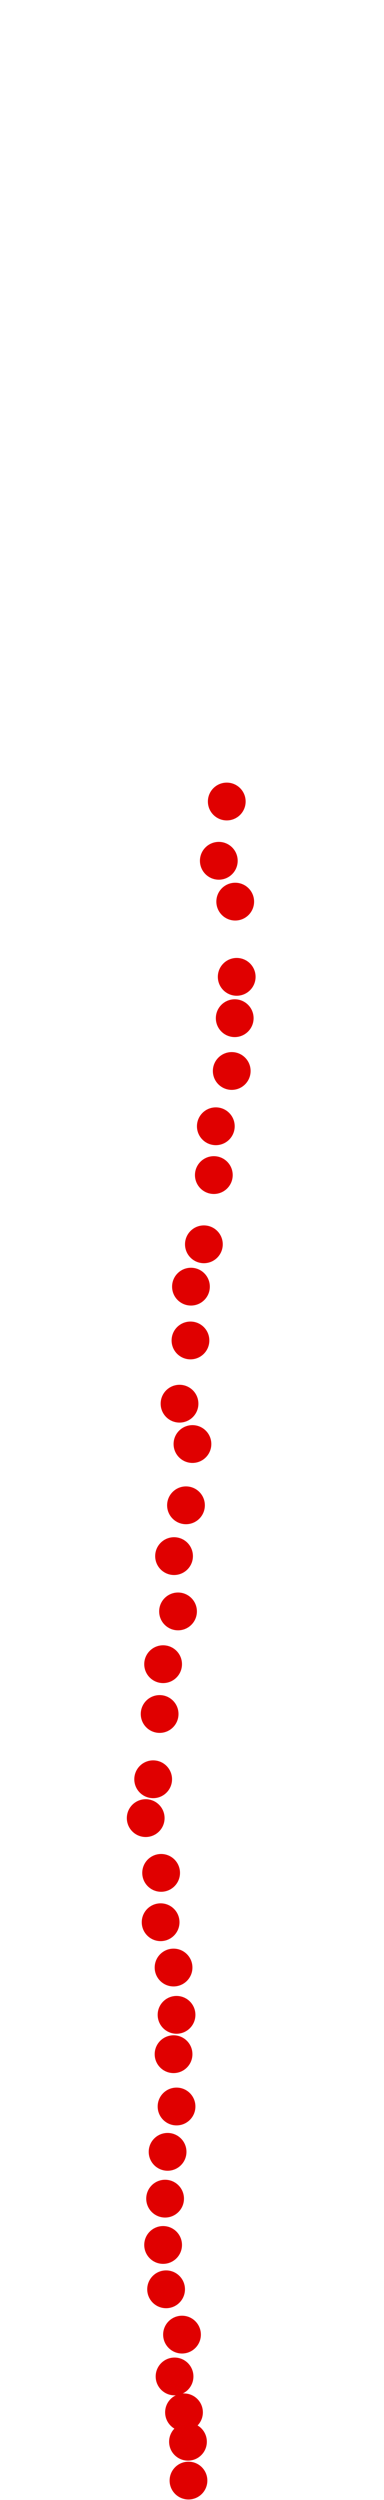 <?xml version="1.0" encoding="UTF-8"?>
<!-- Created with Inkscape (http://www.inkscape.org/) -->
<svg width="100" height="650" version="1.1" viewBox="0 0 100 650" xmlns="http://www.w3.org/2000/svg" xmlns:cc="http://creativecommons.org/ns#" xmlns:dc="http://purl.org/dc/elements/1.1/" xmlns:rdf="http://www.w3.org/1999/02/22-rdf-syntax-ns#">
 <g transform="translate(-18.907 183.79)" fill="#e00000">
  <circle cx="67.989" cy="461.16" r="4.915"/>
  <circle cx="67.859" cy="451.06" r="4.915"/>
  <circle cx="66.823" cy="443.42" r="4.915"/>
  <circle cx="64.363" cy="434.09" r="4.915"/>
  <circle cx="66.305" cy="423.21" r="4.915"/>
  <circle cx="62.161" cy="411.43" r="4.915"/>
  <circle cx="61.384" cy="399.9" r="4.915"/>
  <circle cx="61.902" cy="387.86" r="4.915"/>
  <circle cx="62.55" cy="375.69" r="4.915"/>
  <circle cx="64.881" cy="363.9" r="4.915"/>
  <circle cx="64.104" cy="350.3" r="4.915"/>
  <circle cx="64.881" cy="340.07" r="4.915"/>
  <circle cx="64.104" cy="327.77" r="4.915"/>
  <circle cx="60.736" cy="315.99" r="4.915"/>
  <circle cx="60.866" cy="303.16" r="4.915"/>
  <circle cx="56.851" cy="288.92" r="4.915"/>
  <circle cx="58.794" cy="278.82" r="4.915"/>
  <circle cx="60.477" cy="261.85" r="4.915"/>
  <circle cx="61.384" cy="248.9" r="4.915"/>
  <circle cx="65.269" cy="235.18" r="4.915"/>
  <circle cx="64.233" cy="220.8" r="4.915"/>
  <circle cx="67.341" cy="207.59" r="4.915"/>
  <circle cx="69.025" cy="191.66" r="4.915"/>
  <circle cx="65.658" cy="181.17" r="4.915"/>
  <circle cx="68.507" cy="164.73" r="4.915"/>
  <circle cx="68.636" cy="150.74" r="4.915"/>
  <circle cx="72.003" cy="139.73" r="4.915"/>
  <circle cx="74.593" cy="121.73" r="4.915"/>
  <circle cx="75.111" cy="109.04" r="4.915"/>
  <circle cx="79.255" cy="94.666" r="4.915"/>
  <circle cx="80.032" cy="80.939" r="4.915"/>
  <circle cx="80.55" cy="70.19" r="4.915"/>
  <circle cx="80.162" cy="50.635" r="4.915"/>
  <circle cx="75.888" cy="40.016" r="4.915"/>
  <circle cx="77.96" cy="24.605" r="4.915"/>
 </g>
</svg>
